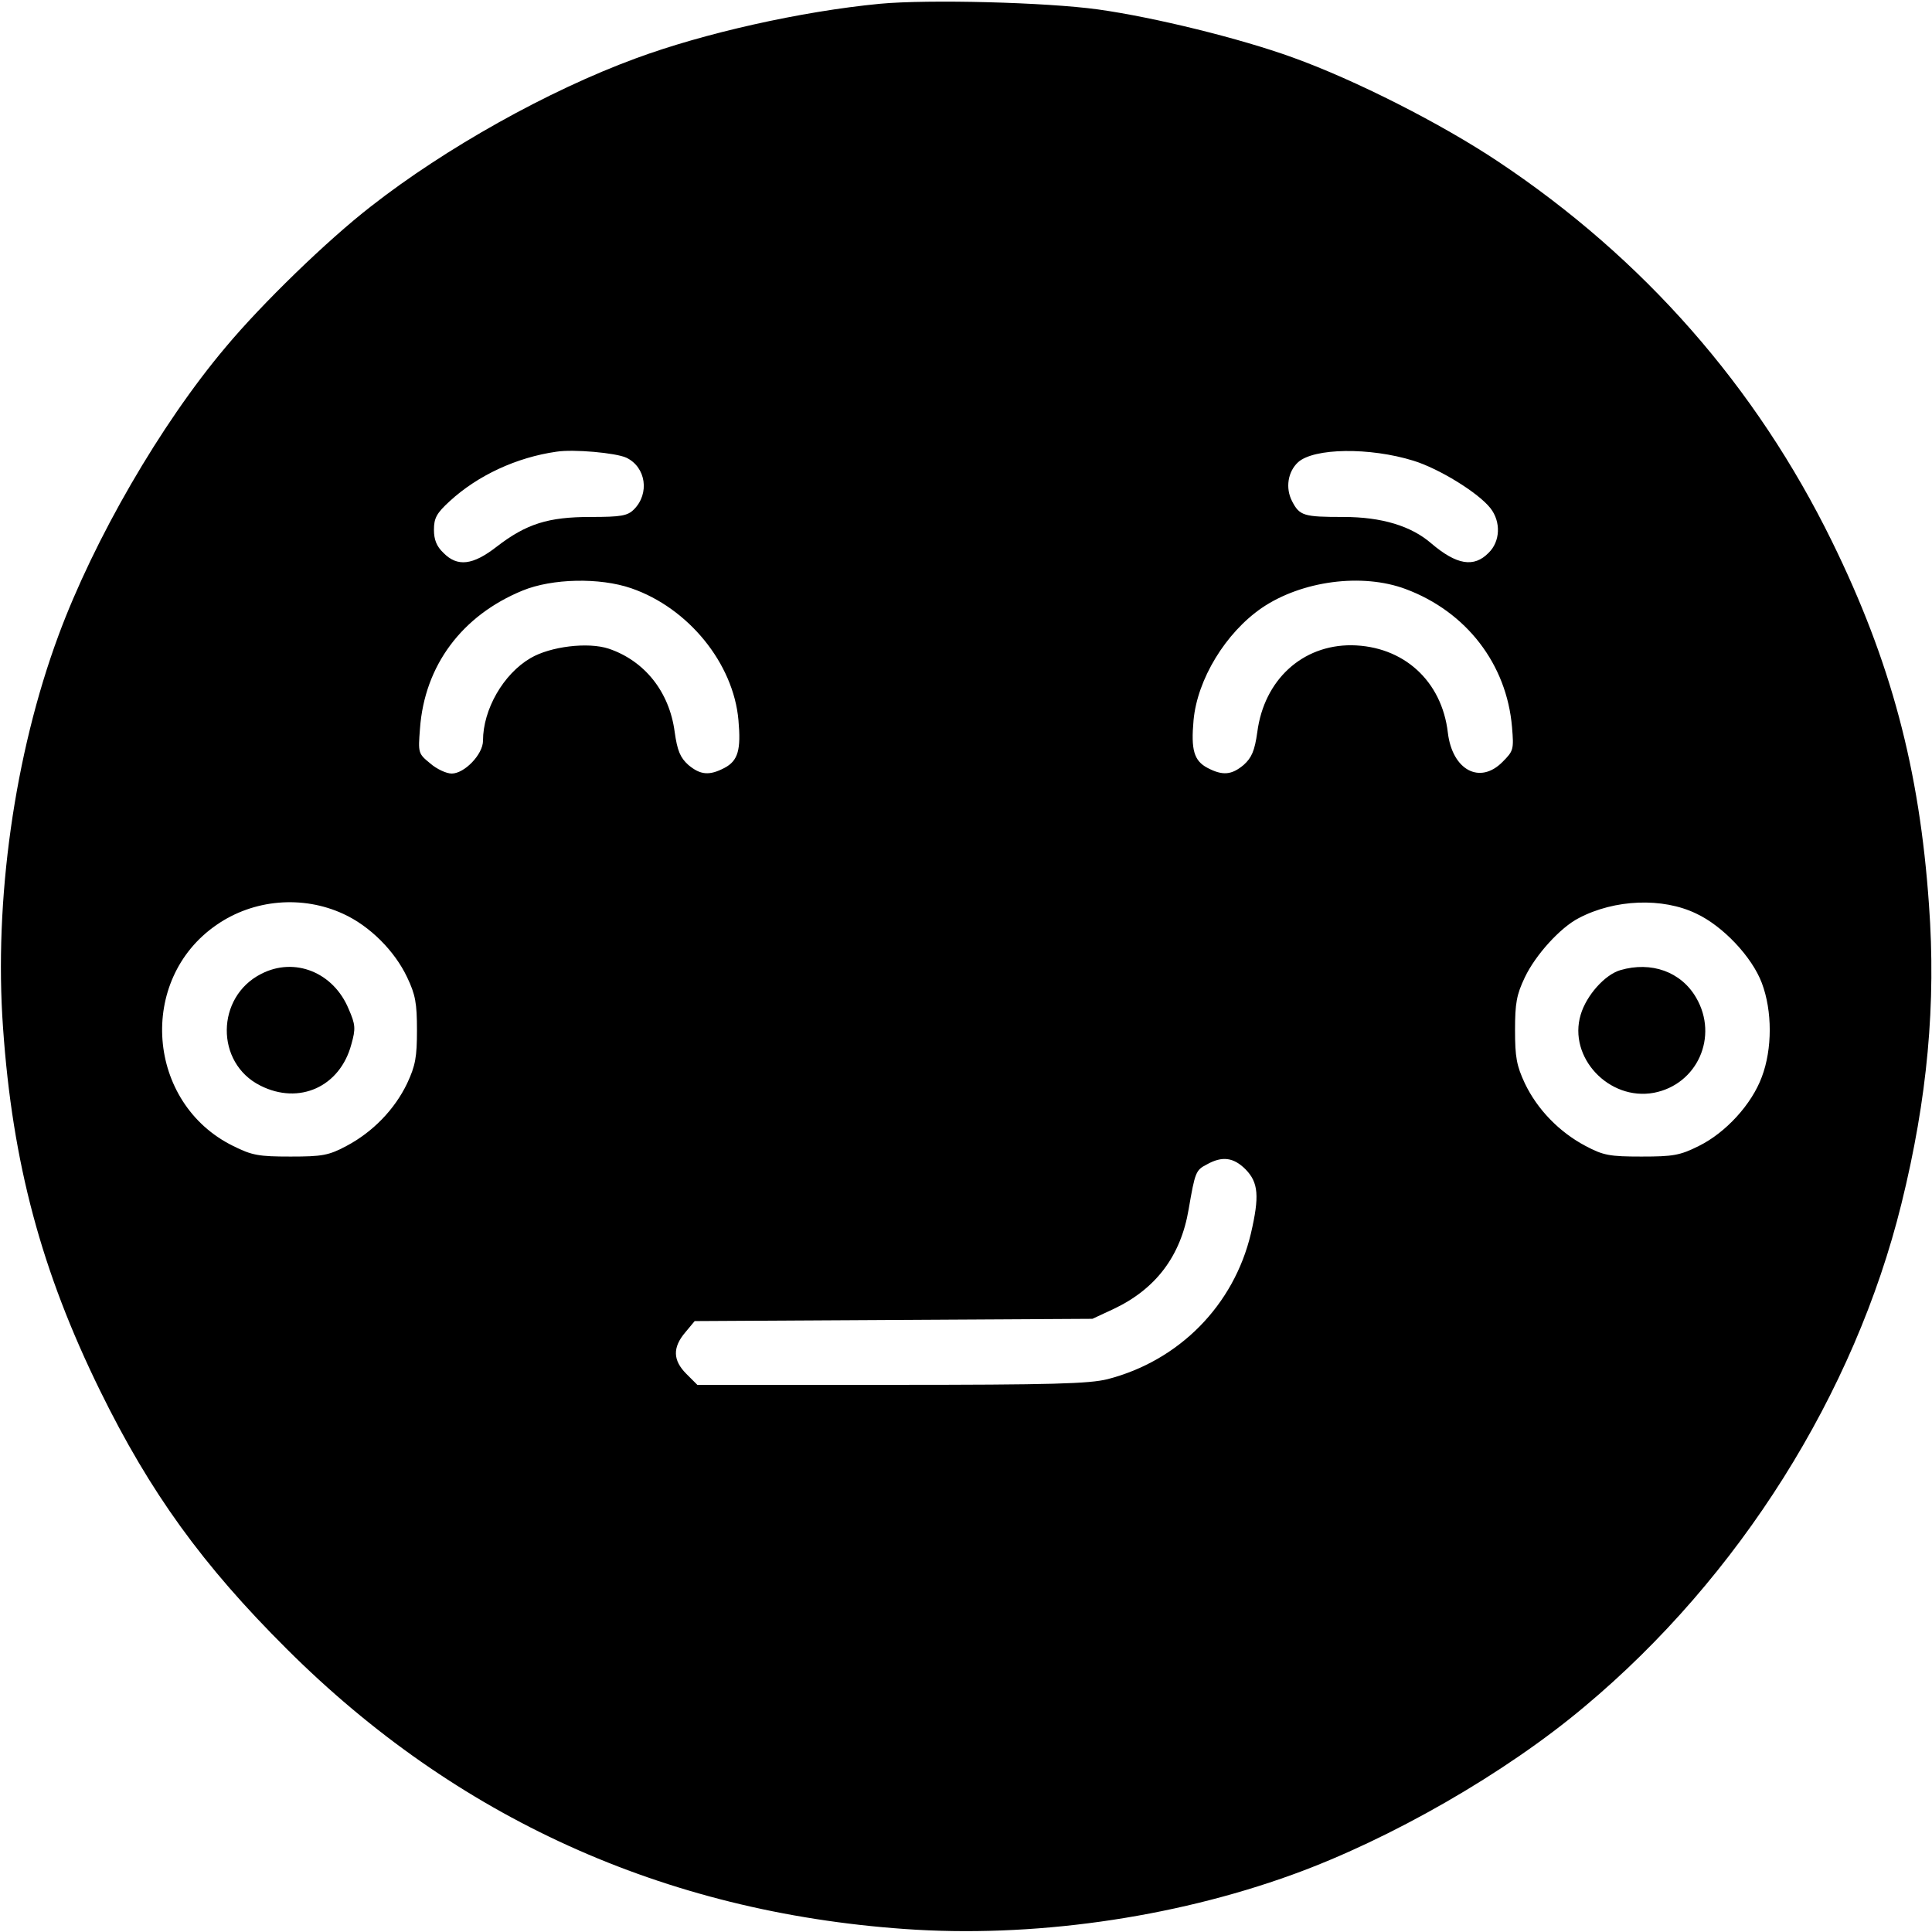 <svg version="1" xmlns="http://www.w3.org/2000/svg" width="682.667" height="682.667" viewBox="0 0 512 512"><path d="M233.2 1c-20.9 2-46.7 7.8-64.8 14.5-23.1 8.5-50.3 23.7-70.1 39.2-11.6 9-28.9 25.8-38.5 37.3-17.3 20.5-34.9 51-44.3 76.4C3.8 200-1.6 238.7.8 272.3c2.5 36 10.2 64.6 25.7 96.2C39.8 395.6 53.7 414.8 76 437c44.8 44.7 99.9 69.7 163.7 74.2 33.5 2.4 70.8-2.8 102.8-14.4 26-9.4 56.5-26.9 77.5-44.6 40.9-34.2 71.5-82.9 83.9-133.2 6.9-27.9 9.2-53.1 7.3-79.2-2.5-36-10.1-64.5-25.7-96.3-20.1-41-49.9-75-88.5-100.7-15-10-37.8-21.6-54.5-27.6-13.8-5-36.5-10.6-51.5-12.7C277.2.6 246.1-.2 233.2 1zM166 121.3c5.2 2.5 6.2 9.5 2 13.7-1.7 1.7-3.4 2-11.5 2-11.2 0-17 1.8-24.9 7.9-6.3 4.9-10.4 5.4-14.1 1.6-1.8-1.7-2.5-3.5-2.5-6.1 0-3.1.7-4.4 4.2-7.6 7.4-6.8 17.7-11.6 28.3-13.1 4.5-.7 15.7.3 18.5 1.6zm208.6.8c6.8 2.1 17.2 8.5 20.4 12.6 2.8 3.6 2.6 8.8-.5 11.8-3.9 4-8.5 3.2-15.2-2.5-5.3-4.6-13.1-7-23.3-7-10.5 0-11.6-.3-13.6-4.2-1.8-3.5-1.1-7.8 1.6-10.3 4.2-3.8 19-4 30.6-.4zm-207.3 33.8c15.1 5.2 27.1 19.9 28.4 35 .7 7.8-.1 10.7-3.7 12.6-4 2.1-6.4 1.9-9.6-.8-2.1-1.9-2.9-3.7-3.6-8.7-1.4-10.7-8-18.9-17.5-22.1-5.5-1.8-15.4-.6-20.7 2.5-7.2 4.2-12.6 13.6-12.6 21.9 0 3.6-4.9 8.7-8.3 8.7-1.4 0-4-1.2-5.7-2.7-3.2-2.6-3.2-2.8-2.7-9.2 1.2-16.7 11.1-30 27.2-36.6 7.8-3.2 20.4-3.5 28.8-.6zm205.2.2c16.1 6 26.8 19.9 28.2 36.6.5 5.9.4 6.3-2.5 9.2-6 6.1-13.3 2.2-14.5-7.7-1.6-13.8-11.8-23-25.5-23.2-13.1-.1-23.2 9.2-25 23-.7 5-1.5 6.8-3.6 8.7-3.2 2.7-5.6 2.9-9.6.8-3.6-1.9-4.4-4.8-3.7-12.6 1-10.9 8.5-23.2 18.1-29.8 10.6-7.2 26.6-9.3 38.1-5zM91 242.2c7 3.2 13.6 9.8 16.9 16.8 2.2 4.6 2.6 6.9 2.6 14s-.4 9.4-2.6 14.1c-3.3 6.9-9.1 12.9-16.1 16.6-4.7 2.5-6.4 2.8-14.8 2.8s-10.2-.3-15.2-2.8c-23-11.3-25.5-44.1-4.4-58.6 9.8-6.8 22.8-7.9 33.6-2.9zm358.5-.1c7.1 3.3 14.8 11.5 17.4 18.4 2.8 7.4 2.8 17.5 0 24.9-2.7 7.3-9.6 14.8-16.7 18.3-5 2.5-6.8 2.8-15.2 2.8-8.4 0-10.1-.3-14.8-2.8-7-3.7-12.8-9.7-16.1-16.6-2.2-4.7-2.6-7-2.6-14.1s.4-9.4 2.6-14c2.8-5.9 9.4-13.2 14.3-15.7 9.5-5 22.2-5.5 31.1-1.2zm-119.4 67.8c3.4 3.5 3.7 7.1 1.4 17-4.5 19-19 33.7-38 38.6-4.9 1.2-14.4 1.5-57.3 1.5h-51.4l-2.9-2.9c-3.6-3.6-3.7-7-.3-11l2.5-3 52.7-.3 52.7-.3 5.6-2.6c11.2-5.3 17.8-14 19.9-26.4 1.7-9.9 1.9-10.4 4.8-11.9 4.1-2.3 7.1-1.9 10.3 1.3z"/><path d="M69.2 258.1c-12 6.1-12.2 23.6-.2 29.6 10.3 5.2 21.1.3 24.1-10.9 1.2-4.2 1.1-5.3-.7-9.4-4-9.7-14.3-13.9-23.2-9.3zM429.4 257.1c-4.1 1.2-9 6.7-10.5 11.8-3.4 11.3 7.5 22.9 19.4 20.7 11.5-2.2 17.2-14.9 11.2-25.2-4-6.9-11.9-9.7-20.1-7.3z"/></svg>